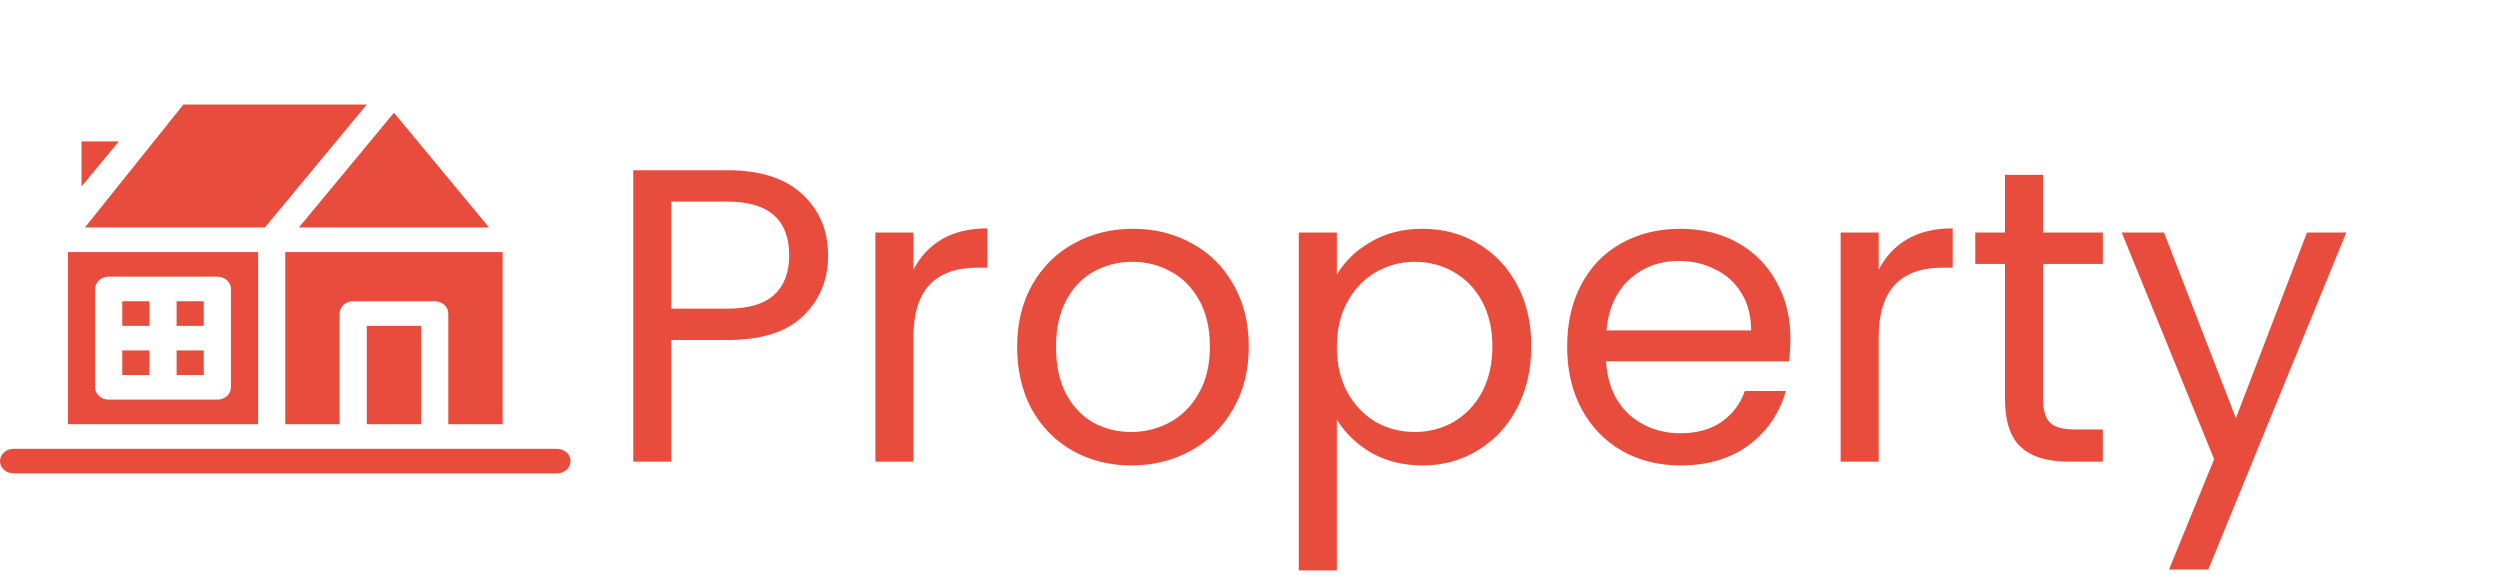 <svg width="287" height="66" viewBox="0 0 287 66" fill="none" xmlns="http://www.w3.org/2000/svg">
<path d="M30.411 26.116L42.107 12H21.053L9.747 26.116H30.411Z" fill="#E74C3C"/>
<path d="M9.357 16.235V21.411L13.646 16.235H9.357Z" fill="#E74C3C"/>
<path d="M14.036 40.231H17.155V43.054H14.036V40.231Z" fill="#E74C3C"/>
<path d="M42.107 37.408H48.345V48.7H42.107V37.408Z" fill="#E74C3C"/>
<path d="M57.702 48.7V28.939H32.75V48.7H38.988V35.996C38.988 35.217 39.686 34.585 40.548 34.585H49.905C50.766 34.585 51.464 35.217 51.464 35.996V48.7H57.702Z" fill="#E74C3C"/>
<path d="M56.143 26.116L45.226 12.941L34.309 26.116H56.143Z" fill="#E74C3C"/>
<path d="M29.631 28.939H7.798V48.7H29.631V28.939ZM26.512 44.466C26.512 45.245 25.814 45.877 24.952 45.877H12.476C11.615 45.877 10.917 45.245 10.917 44.466V33.173C10.917 32.394 11.615 31.762 12.476 31.762H24.952C25.814 31.762 26.512 32.394 26.512 33.173V44.466Z" fill="#E74C3C"/>
<path d="M14.036 34.585H17.155V37.408H14.036V34.585Z" fill="#E74C3C"/>
<path d="M63.941 51.523H1.56C0.698 51.523 0 52.156 0 52.935C0 53.715 0.698 54.347 1.56 54.347H63.941C64.802 54.347 65.5 53.715 65.5 52.935C65.5 52.156 64.802 51.523 63.941 51.523Z" fill="#E74C3C"/>
<path d="M20.274 40.231H23.393V43.054H20.274V40.231Z" fill="#E74C3C"/>
<path d="M20.274 34.585H23.393V37.408H20.274V34.585Z" fill="#E74C3C"/>
<path d="M95.064 29.336C95.064 32.12 94.104 34.44 92.184 36.296C90.296 38.12 87.4 39.032 83.496 39.032H77.064V53H72.696V19.544H83.496C87.272 19.544 90.136 20.456 92.088 22.28C94.072 24.104 95.064 26.456 95.064 29.336ZM83.496 35.432C85.928 35.432 87.72 34.904 88.872 33.848C90.024 32.792 90.6 31.288 90.6 29.336C90.6 25.208 88.232 23.144 83.496 23.144H77.064V35.432H83.496ZM104.861 30.968C105.629 29.464 106.717 28.296 108.125 27.464C109.565 26.632 111.309 26.216 113.357 26.216V30.728H112.205C107.309 30.728 104.861 33.384 104.861 38.696V53H100.493V26.696H104.861V30.968ZM129.871 53.432C127.407 53.432 125.167 52.872 123.151 51.752C121.167 50.632 119.599 49.048 118.447 47C117.327 44.92 116.767 42.52 116.767 39.8C116.767 37.112 117.343 34.744 118.495 32.696C119.679 30.616 121.279 29.032 123.295 27.944C125.311 26.824 127.567 26.264 130.063 26.264C132.559 26.264 134.815 26.824 136.831 27.944C138.847 29.032 140.431 30.6 141.583 32.648C142.767 34.696 143.359 37.08 143.359 39.8C143.359 42.52 142.751 44.92 141.535 47C140.351 49.048 138.735 50.632 136.687 51.752C134.639 52.872 132.367 53.432 129.871 53.432ZM129.871 49.592C131.439 49.592 132.911 49.224 134.287 48.488C135.663 47.752 136.767 46.648 137.599 45.176C138.463 43.704 138.895 41.912 138.895 39.8C138.895 37.688 138.479 35.896 137.647 34.424C136.815 32.952 135.727 31.864 134.383 31.16C133.039 30.424 131.583 30.056 130.015 30.056C128.415 30.056 126.943 30.424 125.599 31.16C124.287 31.864 123.231 32.952 122.431 34.424C121.631 35.896 121.231 37.688 121.231 39.8C121.231 41.944 121.615 43.752 122.383 45.224C123.183 46.696 124.239 47.8 125.551 48.536C126.863 49.24 128.303 49.592 129.871 49.592ZM153.47 31.544C154.334 30.04 155.614 28.792 157.31 27.8C159.038 26.776 161.038 26.264 163.31 26.264C165.646 26.264 167.758 26.824 169.646 27.944C171.566 29.064 173.07 30.648 174.158 32.696C175.246 34.712 175.79 37.064 175.79 39.752C175.79 42.408 175.246 44.776 174.158 46.856C173.07 48.936 171.566 50.552 169.646 51.704C167.758 52.856 165.646 53.432 163.31 53.432C161.07 53.432 159.086 52.936 157.358 51.944C155.662 50.92 154.366 49.656 153.47 48.152V65.48H149.102V26.696H153.47V31.544ZM171.326 39.752C171.326 37.768 170.926 36.04 170.126 34.568C169.326 33.096 168.238 31.976 166.862 31.208C165.518 30.44 164.03 30.056 162.398 30.056C160.798 30.056 159.31 30.456 157.934 31.256C156.59 32.024 155.502 33.16 154.67 34.664C153.87 36.136 153.47 37.848 153.47 39.8C153.47 41.784 153.87 43.528 154.67 45.032C155.502 46.504 156.59 47.64 157.934 48.44C159.31 49.208 160.798 49.592 162.398 49.592C164.03 49.592 165.518 49.208 166.862 48.44C168.238 47.64 169.326 46.504 170.126 45.032C170.926 43.528 171.326 41.768 171.326 39.752ZM205.54 38.84C205.54 39.672 205.492 40.552 205.396 41.48H184.372C184.532 44.072 185.412 46.104 187.012 47.576C188.644 49.016 190.612 49.736 192.916 49.736C194.804 49.736 196.372 49.304 197.62 48.44C198.9 47.544 199.796 46.36 200.308 44.888H205.012C204.308 47.416 202.9 49.48 200.788 51.08C198.676 52.648 196.052 53.432 192.916 53.432C190.42 53.432 188.18 52.872 186.196 51.752C184.244 50.632 182.708 49.048 181.588 47C180.468 44.92 179.908 42.52 179.908 39.8C179.908 37.08 180.452 34.696 181.54 32.648C182.628 30.6 184.148 29.032 186.1 27.944C188.084 26.824 190.356 26.264 192.916 26.264C195.412 26.264 197.62 26.808 199.54 27.896C201.46 28.984 202.932 30.488 203.956 32.408C205.012 34.296 205.54 36.44 205.54 38.84ZM201.028 37.928C201.028 36.264 200.66 34.84 199.924 33.656C199.188 32.44 198.18 31.528 196.9 30.92C195.652 30.28 194.26 29.96 192.724 29.96C190.516 29.96 188.628 30.664 187.06 32.072C185.524 33.48 184.644 35.432 184.42 37.928H201.028ZM215.673 30.968C216.441 29.464 217.529 28.296 218.937 27.464C220.377 26.632 222.121 26.216 224.169 26.216V30.728H223.017C218.121 30.728 215.673 33.384 215.673 38.696V53H211.305V26.696H215.673V30.968ZM234.54 30.296V45.8C234.54 47.08 234.812 47.992 235.356 48.536C235.9 49.048 236.844 49.304 238.188 49.304H241.404V53H237.468C235.036 53 233.212 52.44 231.996 51.32C230.78 50.2 230.172 48.36 230.172 45.8V30.296H226.764V26.696H230.172V20.072H234.54V26.696H241.404V30.296H234.54ZM269.352 26.696L253.512 65.384H249L254.184 52.712L243.576 26.696H248.424L256.68 48.008L264.84 26.696H269.352Z" fill="#E74C3C"/>
</svg>
